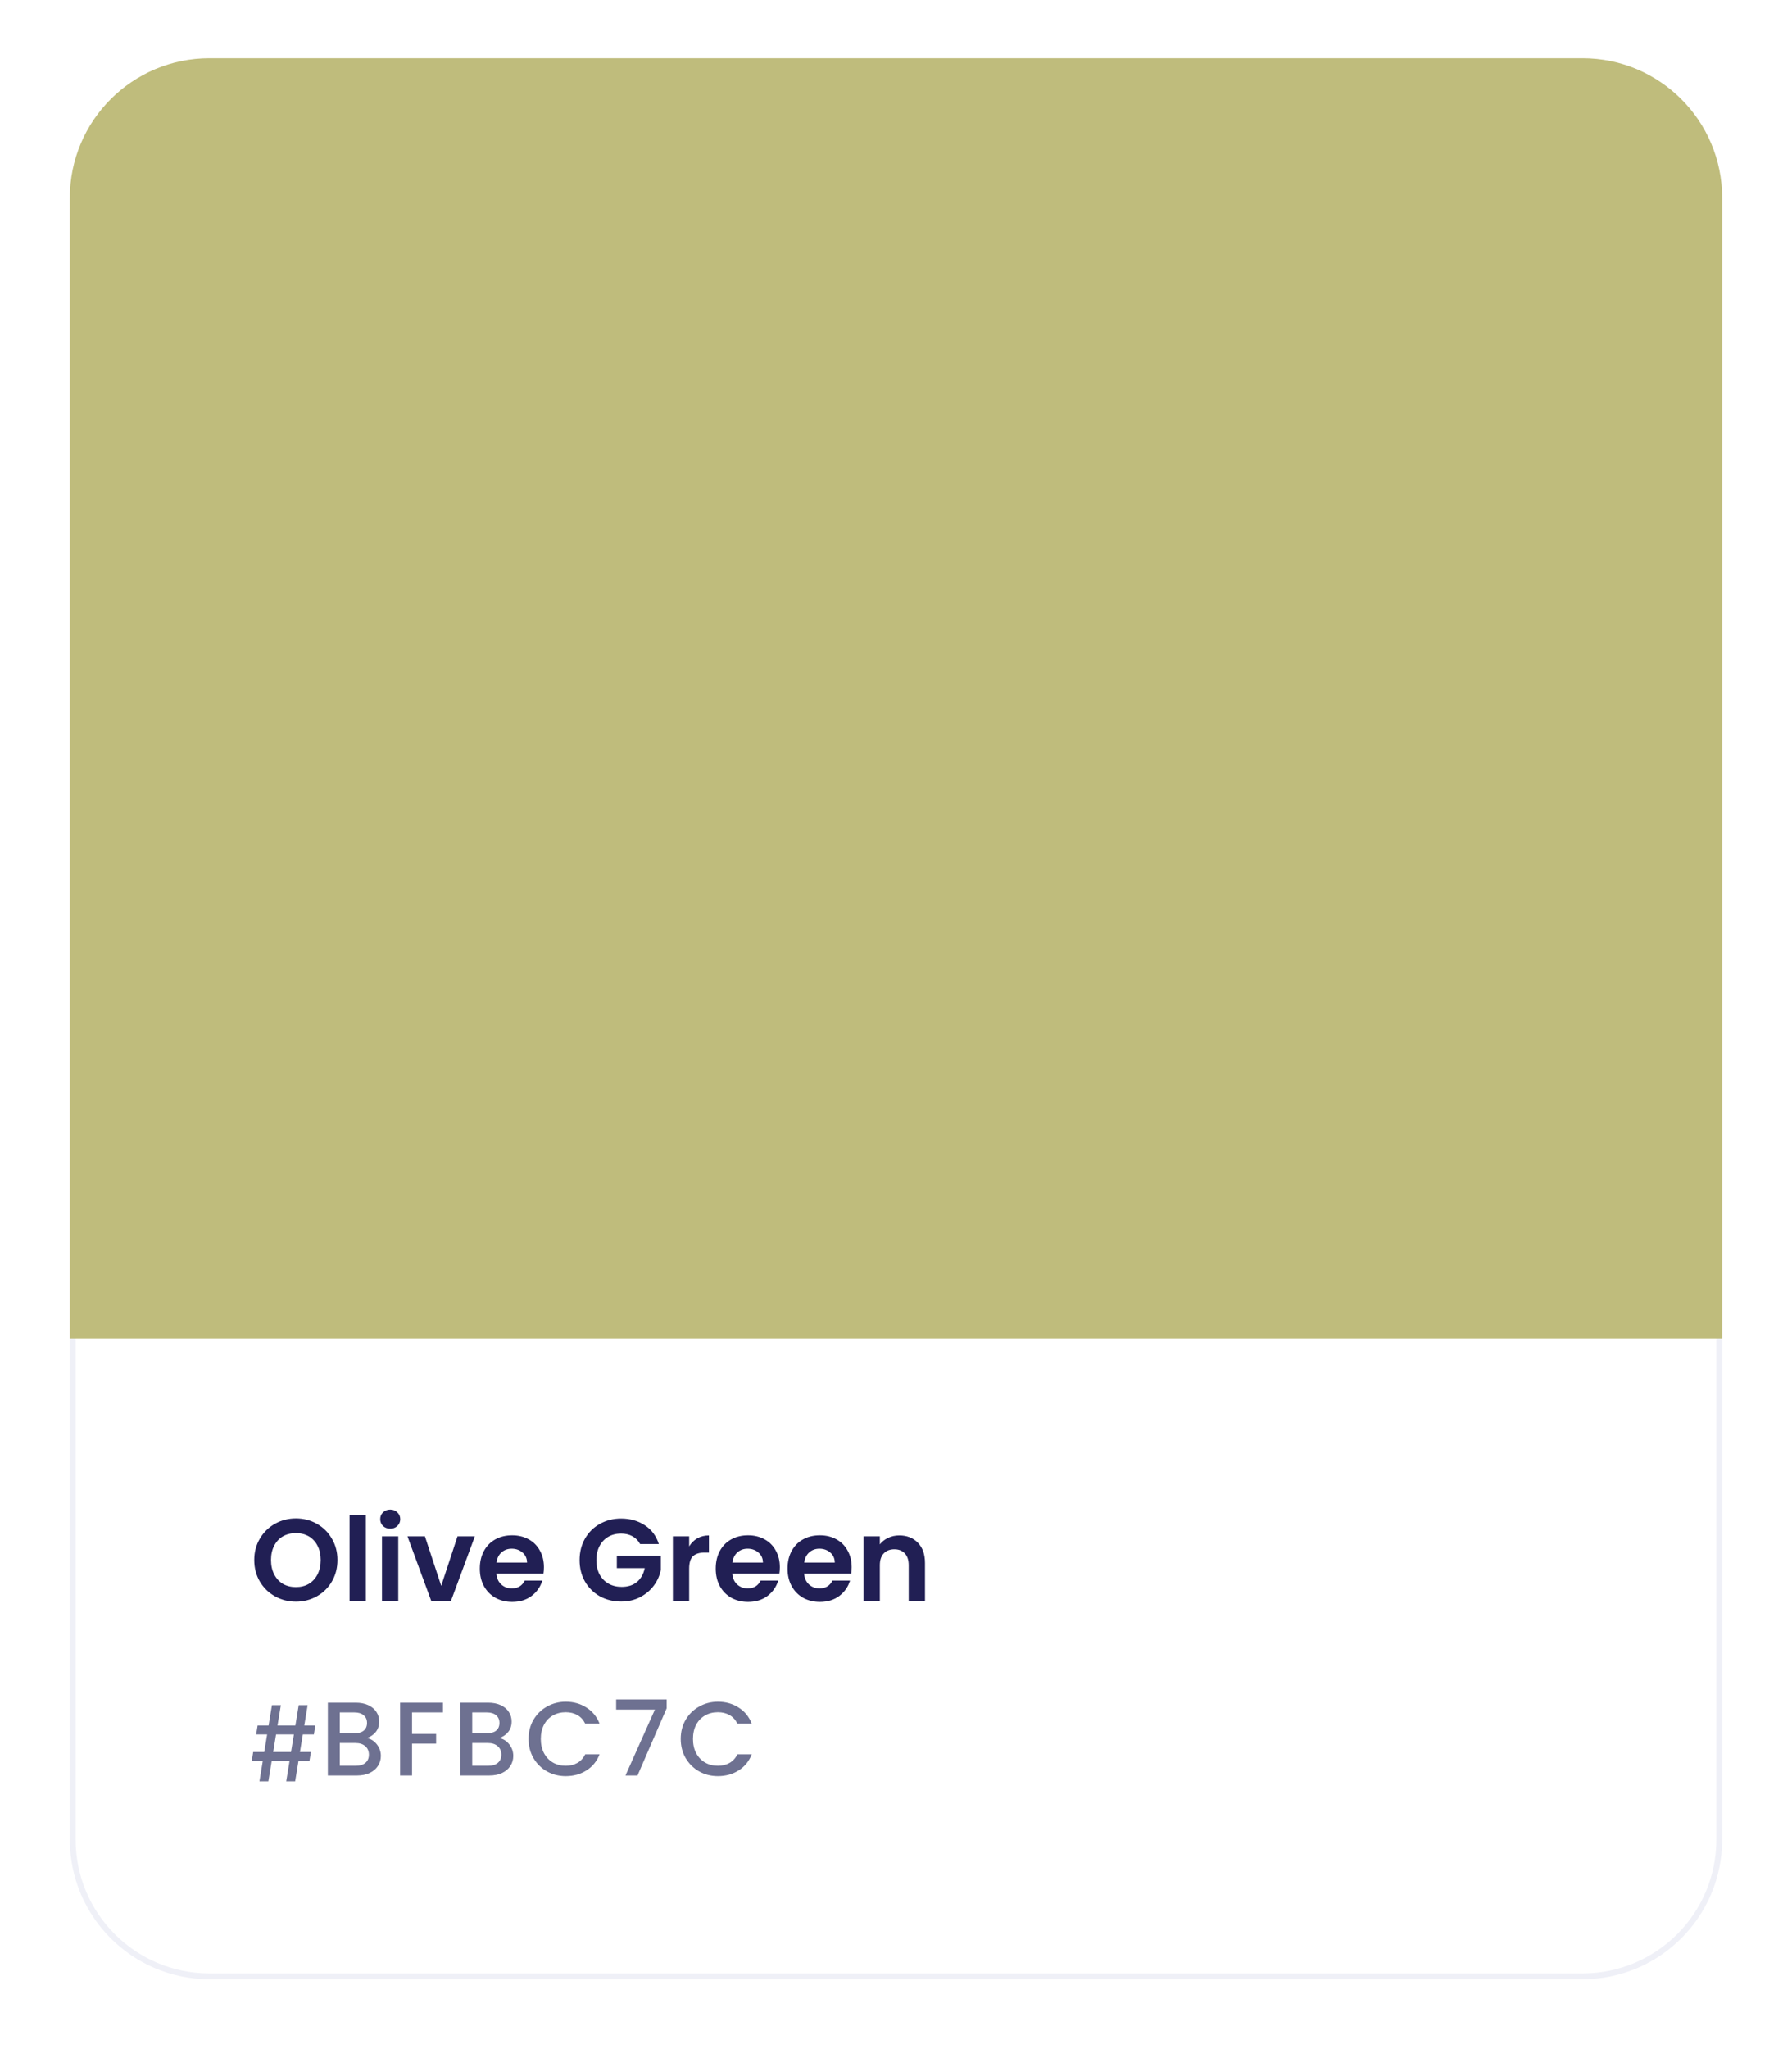 <svg width="308" height="352" viewBox="0 0 308 352" fill="none" xmlns="http://www.w3.org/2000/svg">
<g filter="url(#filter0_d_2_470)">
<path d="M12 34C12 20.745 22.745 10 36 10H272C285.255 10 296 20.745 296 34V314C296 327.255 285.255 338 272 338H36C22.745 338 12 327.255 12 314V34Z" fill="white"/>
<path d="M12.5 34C12.5 21.021 23.021 10.5 36 10.5H272C284.979 10.5 295.5 21.021 295.5 34V314C295.5 326.979 284.979 337.5 272 337.5H36C23.021 337.5 12.5 326.979 12.5 314V34Z" stroke="#EFF0F7"/>
</g>
<path d="M50.86 275.14C49.553 275.14 48.353 274.833 47.26 274.22C46.167 273.607 45.3 272.76 44.66 271.68C44.02 270.587 43.7 269.353 43.7 267.98C43.7 266.62 44.02 265.4 44.66 264.32C45.3 263.227 46.167 262.373 47.26 261.76C48.353 261.147 49.553 260.84 50.86 260.84C52.18 260.84 53.38 261.147 54.46 261.76C55.553 262.373 56.413 263.227 57.04 264.32C57.68 265.4 58 266.62 58 267.98C58 269.353 57.68 270.587 57.04 271.68C56.413 272.76 55.553 273.607 54.46 274.22C53.367 274.833 52.167 275.14 50.86 275.14ZM50.86 272.64C51.7 272.64 52.44 272.453 53.08 272.08C53.72 271.693 54.22 271.147 54.58 270.44C54.94 269.733 55.12 268.913 55.12 267.98C55.12 267.047 54.94 266.233 54.58 265.54C54.22 264.833 53.72 264.293 53.08 263.92C52.44 263.547 51.7 263.36 50.86 263.36C50.02 263.36 49.273 263.547 48.62 263.92C47.98 264.293 47.48 264.833 47.12 265.54C46.76 266.233 46.58 267.047 46.58 267.98C46.58 268.913 46.76 269.733 47.12 270.44C47.48 271.147 47.98 271.693 48.62 272.08C49.273 272.453 50.02 272.64 50.86 272.64ZM62.883 260.2V275H60.083V260.2H62.883ZM67.07 262.6C66.576 262.6 66.163 262.447 65.829 262.14C65.51 261.82 65.35 261.427 65.35 260.96C65.35 260.493 65.51 260.107 65.829 259.8C66.163 259.48 66.576 259.32 67.07 259.32C67.563 259.32 67.969 259.48 68.29 259.8C68.623 260.107 68.79 260.493 68.79 260.96C68.79 261.427 68.623 261.82 68.29 262.14C67.969 262.447 67.563 262.6 67.07 262.6ZM68.45 263.92V275H65.65V263.92H68.45ZM75.836 272.42L78.636 263.92H81.616L77.516 275H74.116L70.036 263.92H73.036L75.836 272.42ZM93.489 269.22C93.489 269.62 93.462 269.98 93.409 270.3H85.309C85.375 271.1 85.655 271.727 86.149 272.18C86.642 272.633 87.249 272.86 87.969 272.86C89.009 272.86 89.749 272.413 90.189 271.52H93.209C92.889 272.587 92.275 273.467 91.369 274.16C90.462 274.84 89.349 275.18 88.029 275.18C86.962 275.18 86.002 274.947 85.149 274.48C84.309 274 83.649 273.327 83.169 272.46C82.702 271.593 82.469 270.593 82.469 269.46C82.469 268.313 82.702 267.307 83.169 266.44C83.635 265.573 84.289 264.907 85.129 264.44C85.969 263.973 86.935 263.74 88.029 263.74C89.082 263.74 90.022 263.967 90.849 264.42C91.689 264.873 92.335 265.52 92.789 266.36C93.255 267.187 93.489 268.14 93.489 269.22ZM90.589 268.42C90.575 267.7 90.315 267.127 89.809 266.7C89.302 266.26 88.682 266.04 87.949 266.04C87.255 266.04 86.669 266.253 86.189 266.68C85.722 267.093 85.435 267.673 85.329 268.42H90.589ZM110.018 265.24C109.698 264.653 109.258 264.207 108.698 263.9C108.138 263.593 107.485 263.44 106.738 263.44C105.911 263.44 105.178 263.627 104.538 264C103.898 264.373 103.398 264.907 103.038 265.6C102.678 266.293 102.498 267.093 102.498 268C102.498 268.933 102.678 269.747 103.038 270.44C103.411 271.133 103.925 271.667 104.578 272.04C105.231 272.413 105.991 272.6 106.858 272.6C107.925 272.6 108.798 272.32 109.478 271.76C110.158 271.187 110.605 270.393 110.818 269.38H106.018V267.24H113.578V269.68C113.391 270.653 112.991 271.553 112.378 272.38C111.765 273.207 110.971 273.873 109.998 274.38C109.038 274.873 107.958 275.12 106.758 275.12C105.411 275.12 104.191 274.82 103.098 274.22C102.018 273.607 101.165 272.76 100.538 271.68C99.925 270.6 99.618 269.373 99.618 268C99.618 266.627 99.925 265.4 100.538 264.32C101.165 263.227 102.018 262.38 103.098 261.78C104.191 261.167 105.405 260.86 106.738 260.86C108.311 260.86 109.678 261.247 110.838 262.02C111.998 262.78 112.798 263.853 113.238 265.24H110.018ZM118.45 265.64C118.81 265.053 119.276 264.593 119.85 264.26C120.436 263.927 121.103 263.76 121.85 263.76V266.7H121.11C120.23 266.7 119.563 266.907 119.11 267.32C118.67 267.733 118.45 268.453 118.45 269.48V275H115.65V263.92H118.45V265.64ZM134.035 269.22C134.035 269.62 134.009 269.98 133.955 270.3H125.855C125.922 271.1 126.202 271.727 126.695 272.18C127.189 272.633 127.795 272.86 128.515 272.86C129.555 272.86 130.295 272.413 130.735 271.52H133.755C133.435 272.587 132.822 273.467 131.915 274.16C131.009 274.84 129.895 275.18 128.575 275.18C127.509 275.18 126.549 274.947 125.695 274.48C124.855 274 124.195 273.327 123.715 272.46C123.249 271.593 123.015 270.593 123.015 269.46C123.015 268.313 123.249 267.307 123.715 266.44C124.182 265.573 124.835 264.907 125.675 264.44C126.515 263.973 127.482 263.74 128.575 263.74C129.629 263.74 130.569 263.967 131.395 264.42C132.235 264.873 132.882 265.52 133.335 266.36C133.802 267.187 134.035 268.14 134.035 269.22ZM131.135 268.42C131.122 267.7 130.862 267.127 130.355 266.7C129.849 266.26 129.229 266.04 128.495 266.04C127.802 266.04 127.215 266.253 126.735 266.68C126.269 267.093 125.982 267.673 125.875 268.42H131.135ZM146.379 269.22C146.379 269.62 146.353 269.98 146.299 270.3H138.199C138.266 271.1 138.546 271.727 139.039 272.18C139.533 272.633 140.139 272.86 140.859 272.86C141.899 272.86 142.639 272.413 143.079 271.52H146.099C145.779 272.587 145.166 273.467 144.259 274.16C143.353 274.84 142.239 275.18 140.919 275.18C139.853 275.18 138.893 274.947 138.039 274.48C137.199 274 136.539 273.327 136.059 272.46C135.593 271.593 135.359 270.593 135.359 269.46C135.359 268.313 135.593 267.307 136.059 266.44C136.526 265.573 137.179 264.907 138.019 264.44C138.859 263.973 139.826 263.74 140.919 263.74C141.973 263.74 142.913 263.967 143.739 264.42C144.579 264.873 145.226 265.52 145.679 266.36C146.146 267.187 146.379 268.14 146.379 269.22ZM143.479 268.42C143.466 267.7 143.206 267.127 142.699 266.7C142.193 266.26 141.573 266.04 140.839 266.04C140.146 266.04 139.559 266.253 139.079 266.68C138.613 267.093 138.326 267.673 138.219 268.42H143.479ZM154.563 263.76C155.883 263.76 156.95 264.18 157.763 265.02C158.576 265.847 158.983 267.007 158.983 268.5V275H156.183V268.88C156.183 268 155.963 267.327 155.523 266.86C155.083 266.38 154.483 266.14 153.723 266.14C152.95 266.14 152.336 266.38 151.883 266.86C151.443 267.327 151.223 268 151.223 268.88V275H148.423V263.92H151.223V265.3C151.596 264.82 152.07 264.447 152.643 264.18C153.23 263.9 153.87 263.76 154.563 263.76Z" fill="#211F54"/>
<path d="M49.194 306L51.342 292.909H52.876L50.728 306H49.194ZM43.269 302.497L43.518 300.963H53.438L53.189 302.497H43.269ZM44.592 306L46.739 292.909H48.273L46.126 306H44.592ZM44.029 297.946L44.278 296.412H54.199L53.95 297.946H44.029Z" fill="#6E7191"/>
<path d="M63.046 298.574C63.718 298.694 64.288 299.048 64.756 299.636C65.224 300.224 65.458 300.89 65.458 301.634C65.458 302.27 65.29 302.846 64.954 303.362C64.63 303.866 64.156 304.268 63.532 304.568C62.908 304.856 62.182 305 61.354 305H56.35V292.49H61.12C61.972 292.49 62.704 292.634 63.316 292.922C63.928 293.21 64.39 293.6 64.702 294.092C65.014 294.572 65.17 295.112 65.17 295.712C65.17 296.432 64.978 297.032 64.594 297.512C64.21 297.992 63.694 298.346 63.046 298.574ZM58.402 297.746H60.94C61.612 297.746 62.134 297.596 62.506 297.296C62.89 296.984 63.082 296.54 63.082 295.964C63.082 295.4 62.89 294.962 62.506 294.65C62.134 294.326 61.612 294.164 60.94 294.164H58.402V297.746ZM61.174 303.326C61.87 303.326 62.416 303.158 62.812 302.822C63.208 302.486 63.406 302.018 63.406 301.418C63.406 300.806 63.196 300.32 62.776 299.96C62.356 299.6 61.798 299.42 61.102 299.42H58.402V303.326H61.174ZM76.13 292.49V294.164H70.82V297.854H74.96V299.528H70.82V305H68.768V292.49H76.13ZM85.808 298.574C86.48 298.694 87.05 299.048 87.518 299.636C87.986 300.224 88.22 300.89 88.22 301.634C88.22 302.27 88.052 302.846 87.716 303.362C87.392 303.866 86.918 304.268 86.294 304.568C85.67 304.856 84.944 305 84.116 305H79.112V292.49H83.882C84.734 292.49 85.466 292.634 86.078 292.922C86.69 293.21 87.152 293.6 87.464 294.092C87.776 294.572 87.932 295.112 87.932 295.712C87.932 296.432 87.74 297.032 87.356 297.512C86.972 297.992 86.456 298.346 85.808 298.574ZM81.164 297.746H83.702C84.374 297.746 84.896 297.596 85.268 297.296C85.652 296.984 85.844 296.54 85.844 295.964C85.844 295.4 85.652 294.962 85.268 294.65C84.896 294.326 84.374 294.164 83.702 294.164H81.164V297.746ZM83.936 303.326C84.632 303.326 85.178 303.158 85.574 302.822C85.97 302.486 86.168 302.018 86.168 301.418C86.168 300.806 85.958 300.32 85.538 299.96C85.118 299.6 84.56 299.42 83.864 299.42H81.164V303.326H83.936ZM90.846 298.718C90.846 297.494 91.127 296.396 91.692 295.424C92.267 294.452 93.041 293.696 94.013 293.156C94.998 292.604 96.072 292.328 97.236 292.328C98.567 292.328 99.749 292.658 100.781 293.318C101.825 293.966 102.581 294.89 103.049 296.09H100.583C100.259 295.43 99.809 294.938 99.234 294.614C98.657 294.29 97.992 294.128 97.236 294.128C96.407 294.128 95.669 294.314 95.022 294.686C94.374 295.058 93.864 295.592 93.492 296.288C93.132 296.984 92.951 297.794 92.951 298.718C92.951 299.642 93.132 300.452 93.492 301.148C93.864 301.844 94.374 302.384 95.022 302.768C95.669 303.14 96.407 303.326 97.236 303.326C97.992 303.326 98.657 303.164 99.234 302.84C99.809 302.516 100.259 302.024 100.583 301.364H103.049C102.581 302.564 101.825 303.488 100.781 304.136C99.749 304.784 98.567 305.108 97.236 305.108C96.059 305.108 94.986 304.838 94.013 304.298C93.041 303.746 92.267 302.984 91.692 302.012C91.127 301.04 90.846 299.942 90.846 298.718ZM114.577 293.462L109.573 305H107.503L112.561 293.678H105.901V291.932H114.577V293.462ZM117 298.718C117 297.494 117.282 296.396 117.846 295.424C118.422 294.452 119.196 293.696 120.168 293.156C121.152 292.604 122.226 292.328 123.39 292.328C124.722 292.328 125.904 292.658 126.936 293.318C127.98 293.966 128.736 294.89 129.204 296.09H126.738C126.414 295.43 125.964 294.938 125.388 294.614C124.812 294.29 124.146 294.128 123.39 294.128C122.562 294.128 121.824 294.314 121.176 294.686C120.528 295.058 120.018 295.592 119.646 296.288C119.286 296.984 119.106 297.794 119.106 298.718C119.106 299.642 119.286 300.452 119.646 301.148C120.018 301.844 120.528 302.384 121.176 302.768C121.824 303.14 122.562 303.326 123.39 303.326C124.146 303.326 124.812 303.164 125.388 302.84C125.964 302.516 126.414 302.024 126.738 301.364H129.204C128.736 302.564 127.98 303.488 126.936 304.136C125.904 304.784 124.722 305.108 123.39 305.108C122.214 305.108 121.14 304.838 120.168 304.298C119.196 303.746 118.422 302.984 117.846 302.012C117.282 301.04 117 299.942 117 298.718Z" fill="#6E7191"/>
<path d="M12 34C12 20.745 22.745 10 36 10H272C285.255 10 296 20.745 296 34V230H12V34Z" fill="#BFBC7C"/>
<defs>
<filter id="filter0_d_2_470" x="0" y="0" width="308" height="352" filterUnits="userSpaceOnUse" color-interpolation-filters="sRGB">
<feFlood flood-opacity="0" result="BackgroundImageFix"/>
<feColorMatrix in="SourceAlpha" type="matrix" values="0 0 0 0 0 0 0 0 0 0 0 0 0 0 0 0 0 0 127 0" result="hardAlpha"/>
<feOffset dy="2"/>
<feGaussianBlur stdDeviation="6"/>
<feComposite in2="hardAlpha" operator="out"/>
<feColorMatrix type="matrix" values="0 0 0 0 0.079 0 0 0 0 0.077 0 0 0 0 0.167 0 0 0 0.08 0"/>
<feBlend mode="normal" in2="BackgroundImageFix" result="effect1_dropShadow_2_470"/>
<feBlend mode="normal" in="SourceGraphic" in2="effect1_dropShadow_2_470" result="shape"/>
</filter>
</defs>
</svg>
